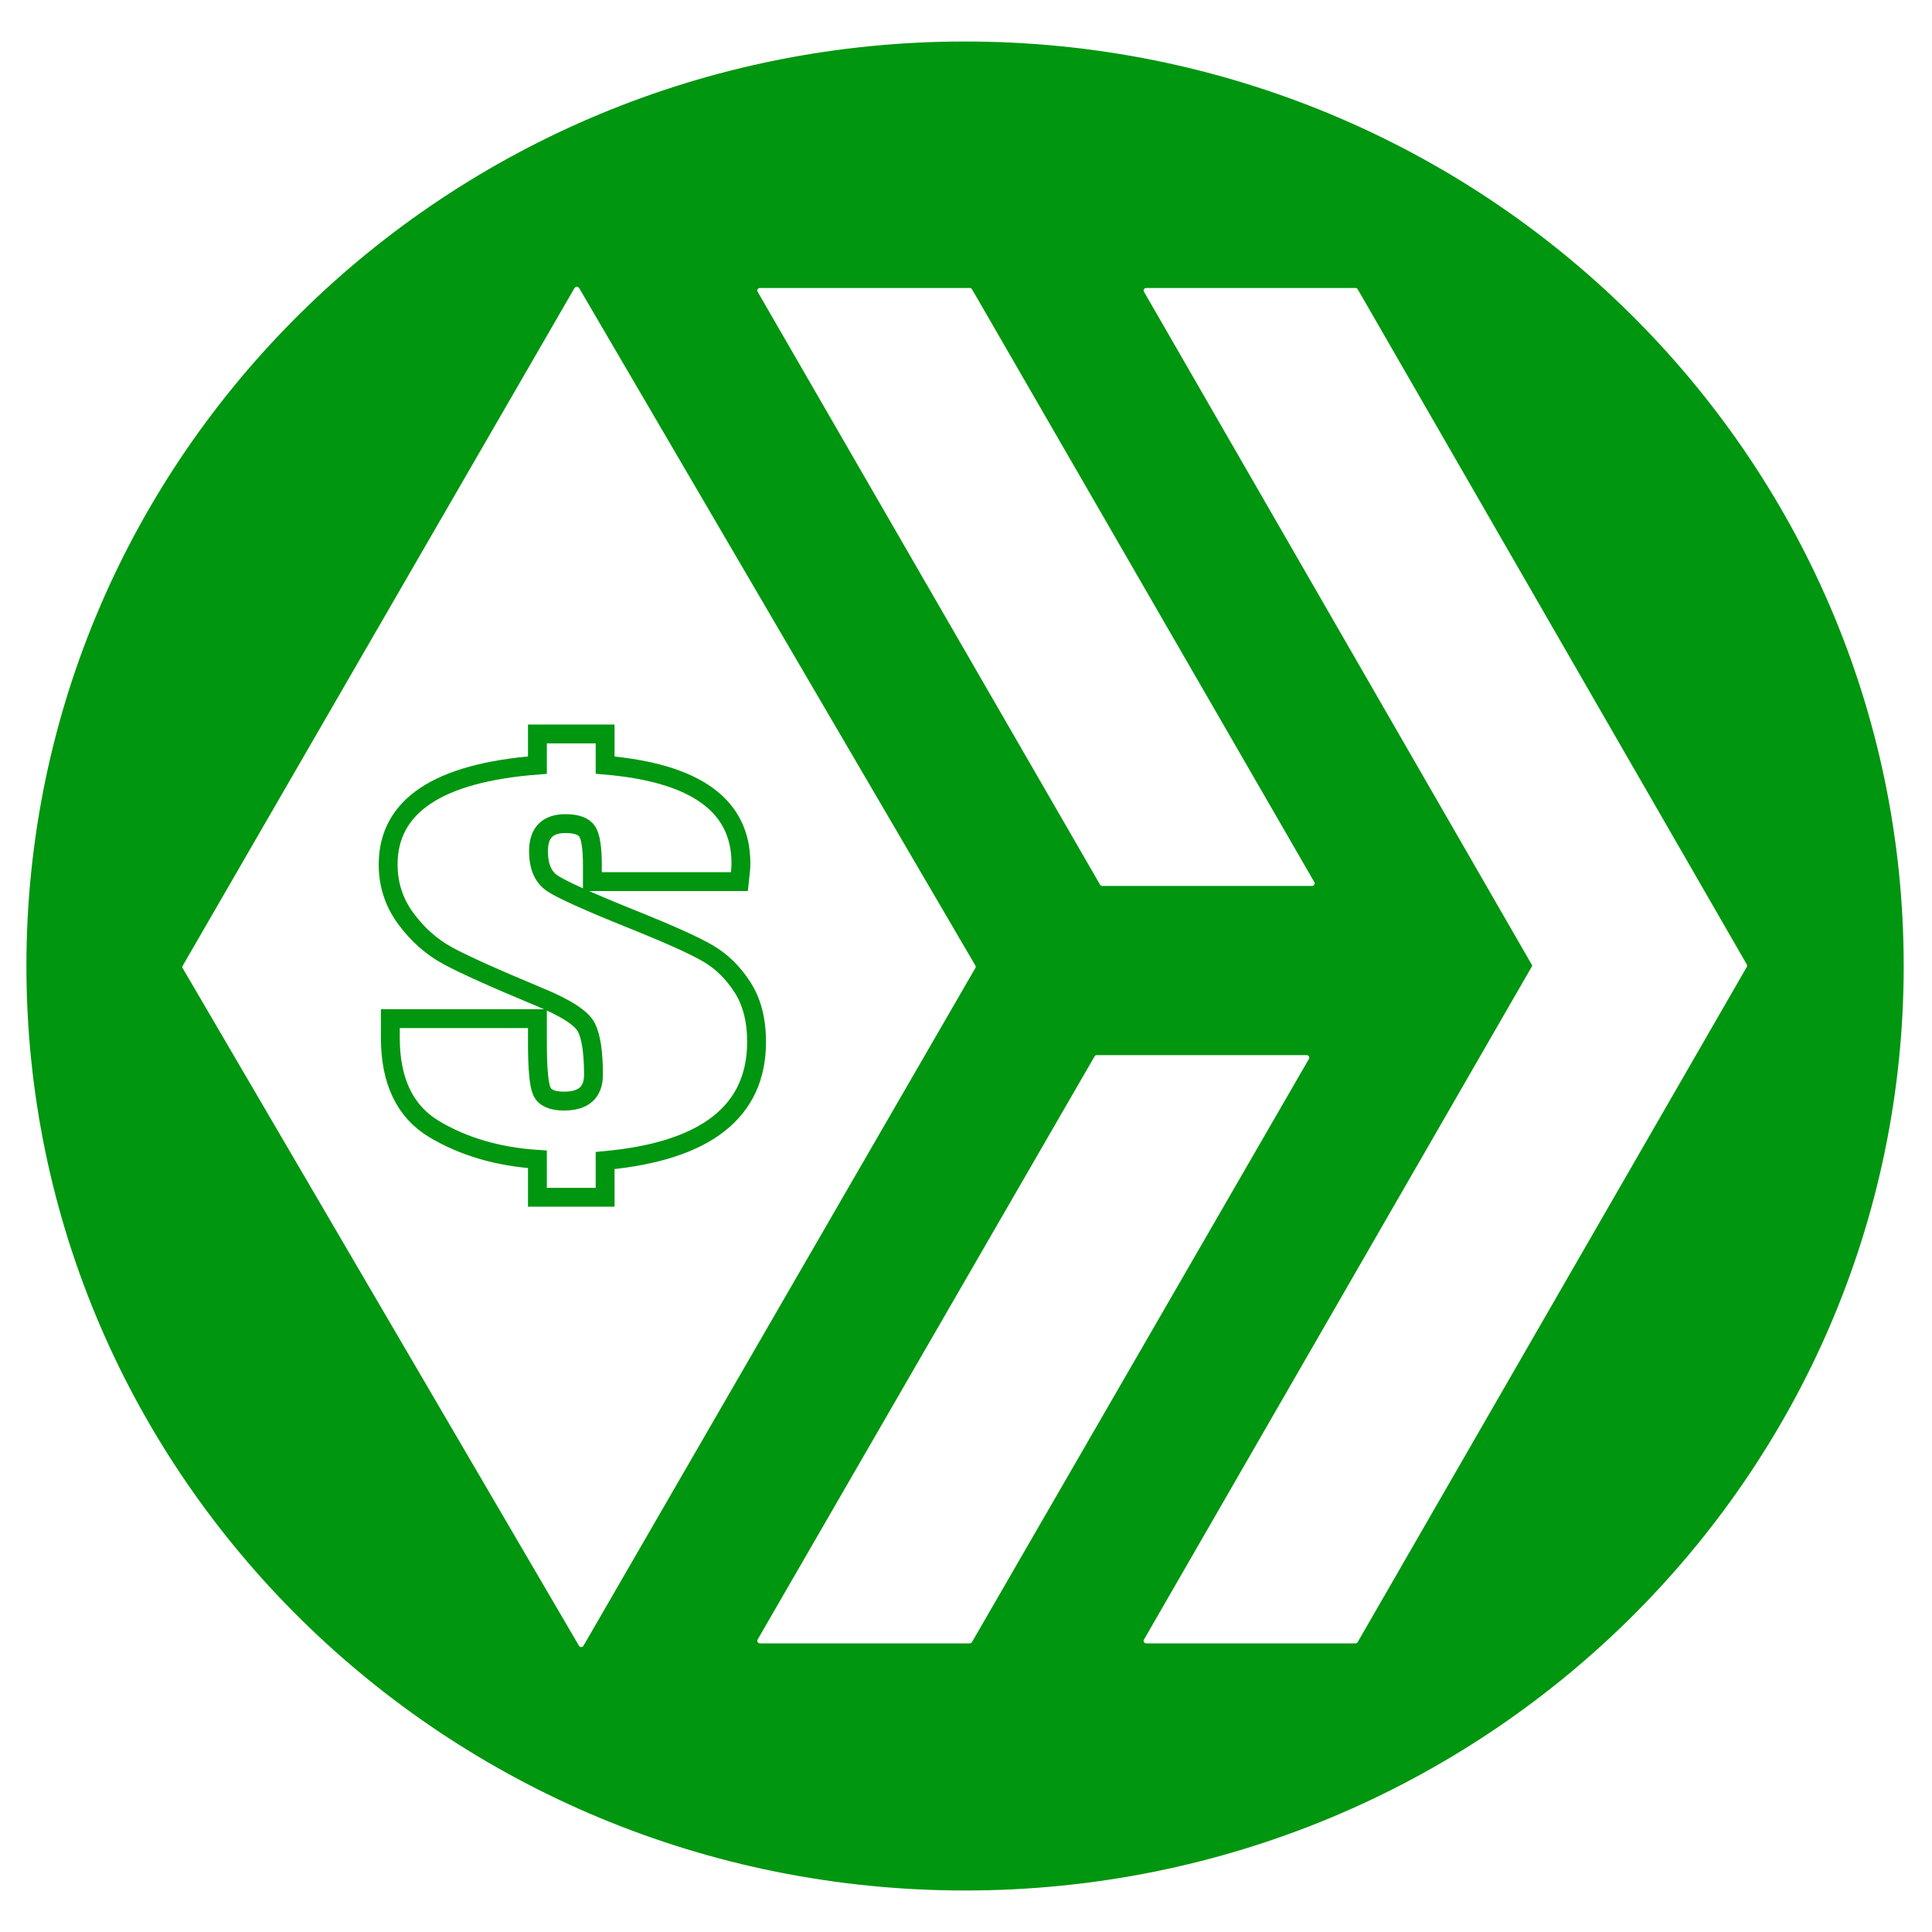 <?xml version="1.0" encoding="UTF-8"?>
<!-- Generated by Pixelmator Pro 3.3.6 -->
<svg width="1024" height="1024" viewBox="0 0 1024 1024" xmlns="http://www.w3.org/2000/svg">
    <g id="Group">
        <path id="Ellipse" fill="#00960f" fill-rule="evenodd" stroke="none" d="M 511.5 1002 C 236.739 1002 14 782.618 14 512 C 14 241.381 236.739 22 511.5 22 C 786.26 22 1009 241.381 1009 512 C 1009 782.618 786.26 1002 511.5 1002 Z M 308.08 872.992 C 308.545 872.985 308.975 872.743 309.221 872.348 L 516.998 512.992 C 517.201 512.626 517.201 512.181 516.998 511.814 L 306.939 152.648 C 306.655 152.218 306.164 151.971 305.648 152.002 C 305.183 152.009 304.753 152.253 304.508 152.648 L 96.846 511.852 C 96.582 512.256 96.582 512.778 96.846 513.182 L 306.902 872.348 C 307.165 872.744 307.605 872.984 308.08 872.992 Z M 402.736 871.018 L 513.996 871.018 C 514.48 871.008 514.925 870.748 515.174 870.332 L 693.77 561.213 C 693.988 560.793 693.972 560.29 693.73 559.883 C 693.485 559.488 693.055 559.244 692.59 559.236 L 581.293 559.236 C 580.826 559.237 580.393 559.482 580.152 559.883 L 401.557 869.002 C 401.332 869.422 401.342 869.929 401.582 870.34 C 401.822 870.751 402.26 871.008 402.736 871.018 Z M 607.473 871.018 L 718.43 871.018 C 718.918 871.023 719.37 870.759 719.607 870.332 L 925.828 512.498 C 926.058 512.085 926.058 511.581 925.828 511.168 L 719.607 153.295 C 719.35 152.894 718.906 152.65 718.43 152.648 L 607.473 152.648 C 607.006 152.649 606.574 152.894 606.334 153.295 C 606.07 153.699 606.07 154.221 606.334 154.625 L 812.174 511.814 L 606.334 869.002 C 606.07 869.406 606.07 869.928 606.334 870.332 C 606.558 870.753 606.996 871.018 607.473 871.018 Z M 584.18 469.559 L 695.479 469.559 C 695.953 469.551 696.389 469.29 696.619 468.875 C 696.849 468.461 696.849 467.958 696.619 467.545 L 515.174 153.295 C 514.911 152.899 514.471 152.657 513.996 152.648 L 402.736 152.648 C 402.261 152.657 401.819 152.899 401.557 153.295 C 401.327 153.708 401.327 154.211 401.557 154.625 L 583.039 468.875 C 583.264 469.296 583.703 469.559 584.18 469.559 Z"/>
        <path id="path1" fill="none" stroke="#00960f" stroke-width="10" d="M 391.931 467.274 L 313.977 467.274 L 313.977 458.691 C 313.977 449.552 313.077 443.574 311.276 440.756 C 309.475 437.937 305.616 436.528 299.699 436.528 C 294.939 436.528 291.37 437.745 288.99 440.179 C 286.61 442.613 285.42 446.264 285.42 451.132 C 285.42 459.246 287.864 464.925 292.752 468.171 C 297.512 471.416 311.533 477.736 334.817 487.131 C 354.627 495.074 368.133 501.159 375.337 505.386 C 382.541 509.614 388.619 515.592 393.571 523.321 C 398.524 531.051 401 540.68 401 552.21 C 401 570.657 394.311 585.134 380.933 595.638 C 367.554 606.143 347.487 612.634 320.731 615.111 L 320.731 634.583 L 284.841 634.583 L 284.841 614.47 C 264.002 613.104 245.8 607.787 230.235 598.521 C 214.67 589.254 206.888 573.092 206.888 550.032 L 206.888 539.911 L 284.841 539.911 L 284.841 552.594 C 284.841 566.515 285.645 575.162 287.253 578.536 C 288.861 581.91 292.752 583.596 298.927 583.596 C 304.201 583.596 308.124 582.422 310.697 580.073 C 313.27 577.725 314.556 574.244 314.556 569.633 C 314.556 558.017 313.334 549.712 310.89 544.715 C 308.446 539.719 300.085 534.275 285.806 528.382 C 262.008 518.475 245.832 511.194 237.278 506.539 C 228.724 501.885 221.327 495.33 215.088 486.875 C 208.849 478.419 205.73 468.854 205.73 458.178 C 205.73 442.72 212.322 430.592 225.508 421.796 C 238.693 412.999 258.471 407.576 284.841 405.526 L 284.841 389 L 320.731 389 L 320.731 405.526 C 344.786 407.576 362.795 412.935 374.758 421.603 C 386.721 430.272 392.703 442.25 392.703 457.538 C 392.703 459.673 392.446 462.918 391.931 467.274 Z"/>
    </g>
</svg>
